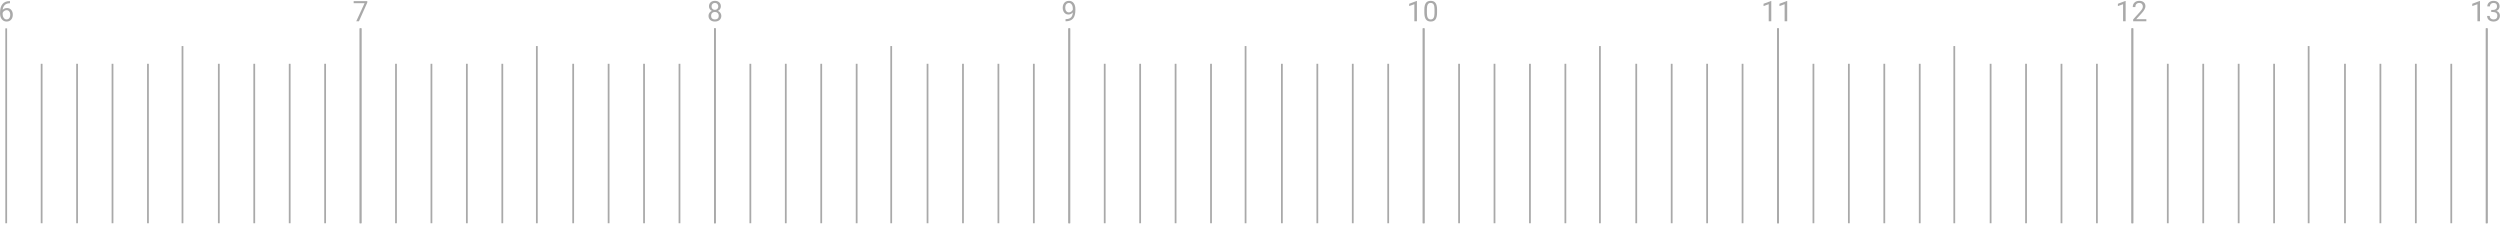 <svg width="1411" height="127" viewBox="0 0 1411 127" fill="none" xmlns="http://www.w3.org/2000/svg">
<line x1="23.5" y1="36" x2="23.5" y2="126" stroke="#A9A9A9"/>
<line x1="43.5" y1="36" x2="43.5" y2="126" stroke="#A9A9A9"/>
<line x1="63.5" y1="36" x2="63.5" y2="126" stroke="#A9A9A9"/>
<line x1="83.5" y1="36" x2="83.5" y2="126" stroke="#A9A9A9"/>
<line x1="103" y1="25.997" x2="103" y2="126.002" stroke="#A9A9A9"/>
<line x1="203.5" y1="16" x2="203.5" y2="126" stroke="#A9A9A9"/>
<line x1="123.5" y1="36" x2="123.5" y2="126" stroke="#A9A9A9"/>
<line x1="143.5" y1="36" x2="143.5" y2="126" stroke="#A9A9A9"/>
<line x1="163.5" y1="36" x2="163.5" y2="126" stroke="#A9A9A9"/>
<line x1="183.5" y1="36" x2="183.5" y2="126" stroke="#A9A9A9"/>
<line x1="3.5" y1="16" x2="3.5" y2="126" stroke="#A9A9A9"/>
<line x1="223.5" y1="36" x2="223.5" y2="126" stroke="#A9A9A9"/>
<line x1="243.5" y1="36" x2="243.5" y2="126" stroke="#A9A9A9"/>
<line x1="263.5" y1="36" x2="263.5" y2="126" stroke="#A9A9A9"/>
<line x1="283.5" y1="36" x2="283.5" y2="126" stroke="#A9A9A9"/>
<line x1="303" y1="25.997" x2="303" y2="126.002" stroke="#A9A9A9"/>
<line x1="403.5" y1="16" x2="403.5" y2="126" stroke="#A9A9A9"/>
<line x1="323.5" y1="36" x2="323.5" y2="126" stroke="#A9A9A9"/>
<line x1="343.5" y1="36" x2="343.5" y2="126" stroke="#A9A9A9"/>
<line x1="363.5" y1="36" x2="363.5" y2="126" stroke="#A9A9A9"/>
<line x1="383.5" y1="36" x2="383.5" y2="126" stroke="#A9A9A9"/>
<line x1="203.5" y1="16" x2="203.5" y2="126" stroke="#A9A9A9"/>
<line x1="423.5" y1="36" x2="423.5" y2="126" stroke="#A9A9A9"/>
<line x1="443.5" y1="36" x2="443.5" y2="126" stroke="#A9A9A9"/>
<line x1="463.5" y1="36" x2="463.5" y2="126" stroke="#A9A9A9"/>
<line x1="483.5" y1="36" x2="483.5" y2="126" stroke="#A9A9A9"/>
<line x1="503" y1="25.997" x2="503" y2="126.002" stroke="#A9A9A9"/>
<line x1="603.5" y1="16" x2="603.5" y2="126" stroke="#A9A9A9"/>
<line x1="523.5" y1="36" x2="523.5" y2="126" stroke="#A9A9A9"/>
<line x1="543.5" y1="36" x2="543.5" y2="126" stroke="#A9A9A9"/>
<line x1="563.5" y1="36" x2="563.5" y2="126" stroke="#A9A9A9"/>
<line x1="583.5" y1="36" x2="583.5" y2="126" stroke="#A9A9A9"/>
<line x1="403.5" y1="16" x2="403.5" y2="126" stroke="#A9A9A9"/>
<line x1="623.5" y1="36" x2="623.5" y2="126" stroke="#A9A9A9"/>
<line x1="643.5" y1="36" x2="643.5" y2="126" stroke="#A9A9A9"/>
<line x1="663.5" y1="36" x2="663.5" y2="126" stroke="#A9A9A9"/>
<line x1="683.5" y1="36" x2="683.5" y2="126" stroke="#A9A9A9"/>
<line x1="703" y1="25.997" x2="703" y2="126.002" stroke="#A9A9A9"/>
<line x1="803.5" y1="16" x2="803.5" y2="126" stroke="#A9A9A9"/>
<line x1="723.5" y1="36" x2="723.5" y2="126" stroke="#A9A9A9"/>
<line x1="743.5" y1="36" x2="743.5" y2="126" stroke="#A9A9A9"/>
<line x1="763.5" y1="36" x2="763.5" y2="126" stroke="#A9A9A9"/>
<line x1="783.5" y1="36" x2="783.5" y2="126" stroke="#A9A9A9"/>
<line x1="603.5" y1="16" x2="603.5" y2="126" stroke="#A9A9A9"/>
<line x1="823.5" y1="36" x2="823.5" y2="126" stroke="#A9A9A9"/>
<line x1="843.5" y1="36" x2="843.5" y2="126" stroke="#A9A9A9"/>
<line x1="863.5" y1="36" x2="863.5" y2="126" stroke="#A9A9A9"/>
<line x1="883.5" y1="36" x2="883.5" y2="126" stroke="#A9A9A9"/>
<line x1="903" y1="25.997" x2="903" y2="126.002" stroke="#A9A9A9"/>
<line x1="1003.5" y1="16" x2="1003.5" y2="126" stroke="#A9A9A9"/>
<line x1="923.5" y1="36" x2="923.5" y2="126" stroke="#A9A9A9"/>
<line x1="943.5" y1="36" x2="943.5" y2="126" stroke="#A9A9A9"/>
<line x1="963.5" y1="36" x2="963.5" y2="126" stroke="#A9A9A9"/>
<line x1="983.5" y1="36" x2="983.5" y2="126" stroke="#A9A9A9"/>
<line x1="803.5" y1="16" x2="803.5" y2="126" stroke="#A9A9A9"/>
<line x1="1023.5" y1="36" x2="1023.5" y2="126" stroke="#A9A9A9"/>
<line x1="1043.5" y1="36" x2="1043.5" y2="126" stroke="#A9A9A9"/>
<line x1="1063.5" y1="36" x2="1063.5" y2="126" stroke="#A9A9A9"/>
<line x1="1083.5" y1="36" x2="1083.5" y2="126" stroke="#A9A9A9"/>
<line x1="1103" y1="25.997" x2="1103" y2="126.002" stroke="#A9A9A9"/>
<line x1="1203.5" y1="16" x2="1203.5" y2="126" stroke="#A9A9A9"/>
<line x1="1123.5" y1="36" x2="1123.5" y2="126" stroke="#A9A9A9"/>
<line x1="1143.5" y1="36" x2="1143.5" y2="126" stroke="#A9A9A9"/>
<line x1="1163.5" y1="36" x2="1163.5" y2="126" stroke="#A9A9A9"/>
<line x1="1183.5" y1="36" x2="1183.5" y2="126" stroke="#A9A9A9"/>
<line x1="1003.5" y1="16" x2="1003.5" y2="126" stroke="#A9A9A9"/>
<line x1="1223.5" y1="36" x2="1223.5" y2="126" stroke="#A9A9A9"/>
<line x1="1243.5" y1="36" x2="1243.5" y2="126" stroke="#A9A9A9"/>
<line x1="1263.5" y1="36" x2="1263.5" y2="126" stroke="#A9A9A9"/>
<line x1="1283.5" y1="36" x2="1283.5" y2="126" stroke="#A9A9A9"/>
<line x1="1303" y1="25.997" x2="1303" y2="126.002" stroke="#A9A9A9"/>
<line x1="1403.5" y1="16" x2="1403.5" y2="126" stroke="#A9A9A9"/>
<line x1="1323.5" y1="36" x2="1323.5" y2="126" stroke="#A9A9A9"/>
<line x1="1343.5" y1="36" x2="1343.5" y2="126" stroke="#A9A9A9"/>
<line x1="1363.5" y1="36" x2="1363.5" y2="126" stroke="#A9A9A9"/>
<line x1="1383.5" y1="36" x2="1383.5" y2="126" stroke="#A9A9A9"/>
<line x1="1203.5" y1="16" x2="1203.5" y2="126" stroke="#A9A9A9"/>
<line x1="1403.5" y1="16" x2="1403.5" y2="126" stroke="#A9A9A9"/>
<path d="M5.625 0.617V1.844H5.359C4.234 1.865 3.339 2.198 2.672 2.844C2.005 3.49 1.62 4.398 1.516 5.57C2.115 4.883 2.932 4.539 3.969 4.539C4.958 4.539 5.747 4.888 6.336 5.586C6.93 6.284 7.227 7.185 7.227 8.289C7.227 9.461 6.906 10.398 6.266 11.102C5.63 11.805 4.776 12.156 3.703 12.156C2.615 12.156 1.732 11.74 1.055 10.906C0.378 10.068 0.039 8.99 0.039 7.672V7.117C0.039 5.023 0.484 3.424 1.375 2.32C2.271 1.211 3.602 0.643 5.367 0.617H5.625ZM3.727 5.742C3.232 5.742 2.776 5.891 2.359 6.188C1.943 6.484 1.654 6.857 1.492 7.305V7.836C1.492 8.773 1.703 9.529 2.125 10.102C2.547 10.675 3.073 10.961 3.703 10.961C4.354 10.961 4.865 10.721 5.234 10.242C5.609 9.763 5.797 9.135 5.797 8.359C5.797 7.578 5.607 6.948 5.227 6.469C4.852 5.984 4.352 5.742 3.727 5.742Z" fill="#A9A9A9"/>
<path d="M207.297 1.438L202.586 12H201.07L205.766 1.812H199.609V0.625H207.297V1.438Z" fill="#A9A9A9"/>
<path d="M406.852 3.594C406.852 4.161 406.701 4.667 406.398 5.109C406.102 5.552 405.698 5.898 405.188 6.148C405.781 6.404 406.25 6.776 406.594 7.266C406.943 7.755 407.117 8.31 407.117 8.93C407.117 9.914 406.784 10.698 406.117 11.281C405.456 11.865 404.583 12.156 403.5 12.156C402.406 12.156 401.529 11.865 400.867 11.281C400.211 10.693 399.883 9.909 399.883 8.93C399.883 8.315 400.049 7.76 400.383 7.266C400.721 6.771 401.188 6.396 401.781 6.141C401.276 5.891 400.878 5.544 400.586 5.102C400.294 4.659 400.148 4.156 400.148 3.594C400.148 2.635 400.456 1.875 401.07 1.312C401.685 0.75 402.495 0.469 403.5 0.469C404.5 0.469 405.307 0.75 405.922 1.312C406.542 1.875 406.852 2.635 406.852 3.594ZM405.672 8.898C405.672 8.263 405.469 7.745 405.062 7.344C404.661 6.943 404.135 6.742 403.484 6.742C402.833 6.742 402.31 6.94 401.914 7.336C401.523 7.732 401.328 8.253 401.328 8.898C401.328 9.544 401.518 10.052 401.898 10.422C402.284 10.792 402.818 10.977 403.5 10.977C404.177 10.977 404.708 10.792 405.094 10.422C405.479 10.047 405.672 9.539 405.672 8.898ZM403.5 1.656C402.932 1.656 402.471 1.833 402.117 2.188C401.768 2.536 401.594 3.013 401.594 3.617C401.594 4.195 401.766 4.664 402.109 5.023C402.458 5.378 402.922 5.555 403.5 5.555C404.078 5.555 404.539 5.378 404.883 5.023C405.232 4.664 405.406 4.195 405.406 3.617C405.406 3.039 405.227 2.568 404.867 2.203C404.508 1.839 404.052 1.656 403.5 1.656Z" fill="#A9A9A9"/>
<path d="M605.492 7C605.19 7.359 604.828 7.648 604.406 7.867C603.99 8.086 603.531 8.195 603.031 8.195C602.375 8.195 601.802 8.034 601.312 7.711C600.828 7.388 600.453 6.935 600.188 6.352C599.922 5.763 599.789 5.115 599.789 4.406C599.789 3.646 599.932 2.961 600.219 2.352C600.51 1.742 600.922 1.276 601.453 0.953C601.984 0.63 602.604 0.469 603.312 0.469C604.438 0.469 605.323 0.891 605.969 1.734C606.62 2.573 606.945 3.719 606.945 5.172V5.594C606.945 7.807 606.508 9.424 605.633 10.445C604.758 11.461 603.438 11.982 601.672 12.008H601.391V10.789H601.695C602.888 10.768 603.805 10.458 604.445 9.859C605.086 9.255 605.435 8.302 605.492 7ZM603.266 7C603.75 7 604.195 6.852 604.602 6.555C605.013 6.258 605.312 5.891 605.5 5.453V4.875C605.5 3.927 605.294 3.156 604.883 2.562C604.471 1.969 603.951 1.672 603.32 1.672C602.685 1.672 602.174 1.917 601.789 2.406C601.404 2.891 601.211 3.531 601.211 4.328C601.211 5.104 601.396 5.745 601.766 6.25C602.141 6.75 602.641 7 603.266 7Z" fill="#A9A9A9"/>
<path d="M799.711 12H798.258V2.367L795.344 3.438V2.125L799.484 0.57H799.711V12ZM811.078 7.148C811.078 8.841 810.789 10.099 810.211 10.922C809.633 11.745 808.729 12.156 807.5 12.156C806.286 12.156 805.388 11.755 804.805 10.953C804.221 10.146 803.919 8.943 803.898 7.344V5.414C803.898 3.742 804.188 2.5 804.766 1.688C805.344 0.875 806.25 0.469 807.484 0.469C808.708 0.469 809.609 0.862 810.188 1.648C810.766 2.43 811.062 3.638 811.078 5.273V7.148ZM809.633 5.172C809.633 3.948 809.461 3.057 809.117 2.5C808.773 1.938 808.229 1.656 807.484 1.656C806.745 1.656 806.206 1.935 805.867 2.492C805.529 3.049 805.354 3.906 805.344 5.062V7.375C805.344 8.604 805.521 9.513 805.875 10.102C806.234 10.685 806.776 10.977 807.5 10.977C808.214 10.977 808.742 10.7 809.086 10.148C809.435 9.596 809.617 8.727 809.633 7.539V5.172Z" fill="#A9A9A9"/>
<path d="M999.711 12H998.258V2.367L995.344 3.438V2.125L999.484 0.57H999.711V12ZM1008.7 12H1007.24V2.367L1004.33 3.438V2.125L1008.47 0.57H1008.7V12Z" fill="#A9A9A9"/>
<path d="M1199.71 12H1198.26V2.367L1195.34 3.438V2.125L1199.48 0.57H1199.71V12ZM1211.4 12H1203.95V10.961L1207.88 6.586C1208.47 5.924 1208.87 5.388 1209.09 4.977C1209.31 4.56 1209.42 4.13 1209.42 3.688C1209.42 3.094 1209.24 2.607 1208.88 2.227C1208.52 1.846 1208.04 1.656 1207.45 1.656C1206.73 1.656 1206.17 1.862 1205.77 2.273C1205.37 2.68 1205.17 3.247 1205.17 3.977H1203.73C1203.73 2.93 1204.06 2.083 1204.73 1.438C1205.41 0.792 1206.32 0.469 1207.45 0.469C1208.5 0.469 1209.34 0.747 1209.95 1.305C1210.57 1.857 1210.88 2.594 1210.88 3.516C1210.88 4.635 1210.16 5.969 1208.73 7.516L1205.69 10.82H1211.4V12Z" fill="#A9A9A9"/>
<path d="M1399.71 12H1398.26V2.367L1395.34 3.438V2.125L1399.48 0.57H1399.71V12ZM1406.05 5.609H1407.13C1407.82 5.599 1408.35 5.419 1408.74 5.07C1409.13 4.721 1409.33 4.25 1409.33 3.656C1409.33 2.323 1408.66 1.656 1407.34 1.656C1406.71 1.656 1406.21 1.836 1405.84 2.195C1405.47 2.549 1405.28 3.021 1405.28 3.609H1403.84C1403.84 2.708 1404.16 1.961 1404.82 1.367C1405.48 0.768 1406.32 0.469 1407.34 0.469C1408.41 0.469 1409.25 0.753 1409.86 1.32C1410.47 1.888 1410.77 2.677 1410.77 3.688C1410.77 4.182 1410.61 4.661 1410.29 5.125C1409.97 5.589 1409.54 5.935 1408.98 6.164C1409.61 6.362 1410.09 6.69 1410.43 7.148C1410.77 7.607 1410.95 8.167 1410.95 8.828C1410.95 9.849 1410.61 10.659 1409.95 11.258C1409.28 11.857 1408.41 12.156 1407.34 12.156C1406.28 12.156 1405.41 11.867 1404.73 11.289C1404.07 10.711 1403.73 9.948 1403.73 9H1405.19C1405.19 9.599 1405.38 10.078 1405.77 10.438C1406.16 10.797 1406.69 10.977 1407.34 10.977C1408.04 10.977 1408.58 10.794 1408.95 10.43C1409.32 10.065 1409.5 9.542 1409.5 8.859C1409.5 8.198 1409.3 7.69 1408.89 7.336C1408.48 6.982 1407.9 6.799 1407.13 6.789H1406.05V5.609Z" fill="#A9A9A9"/>
</svg>
